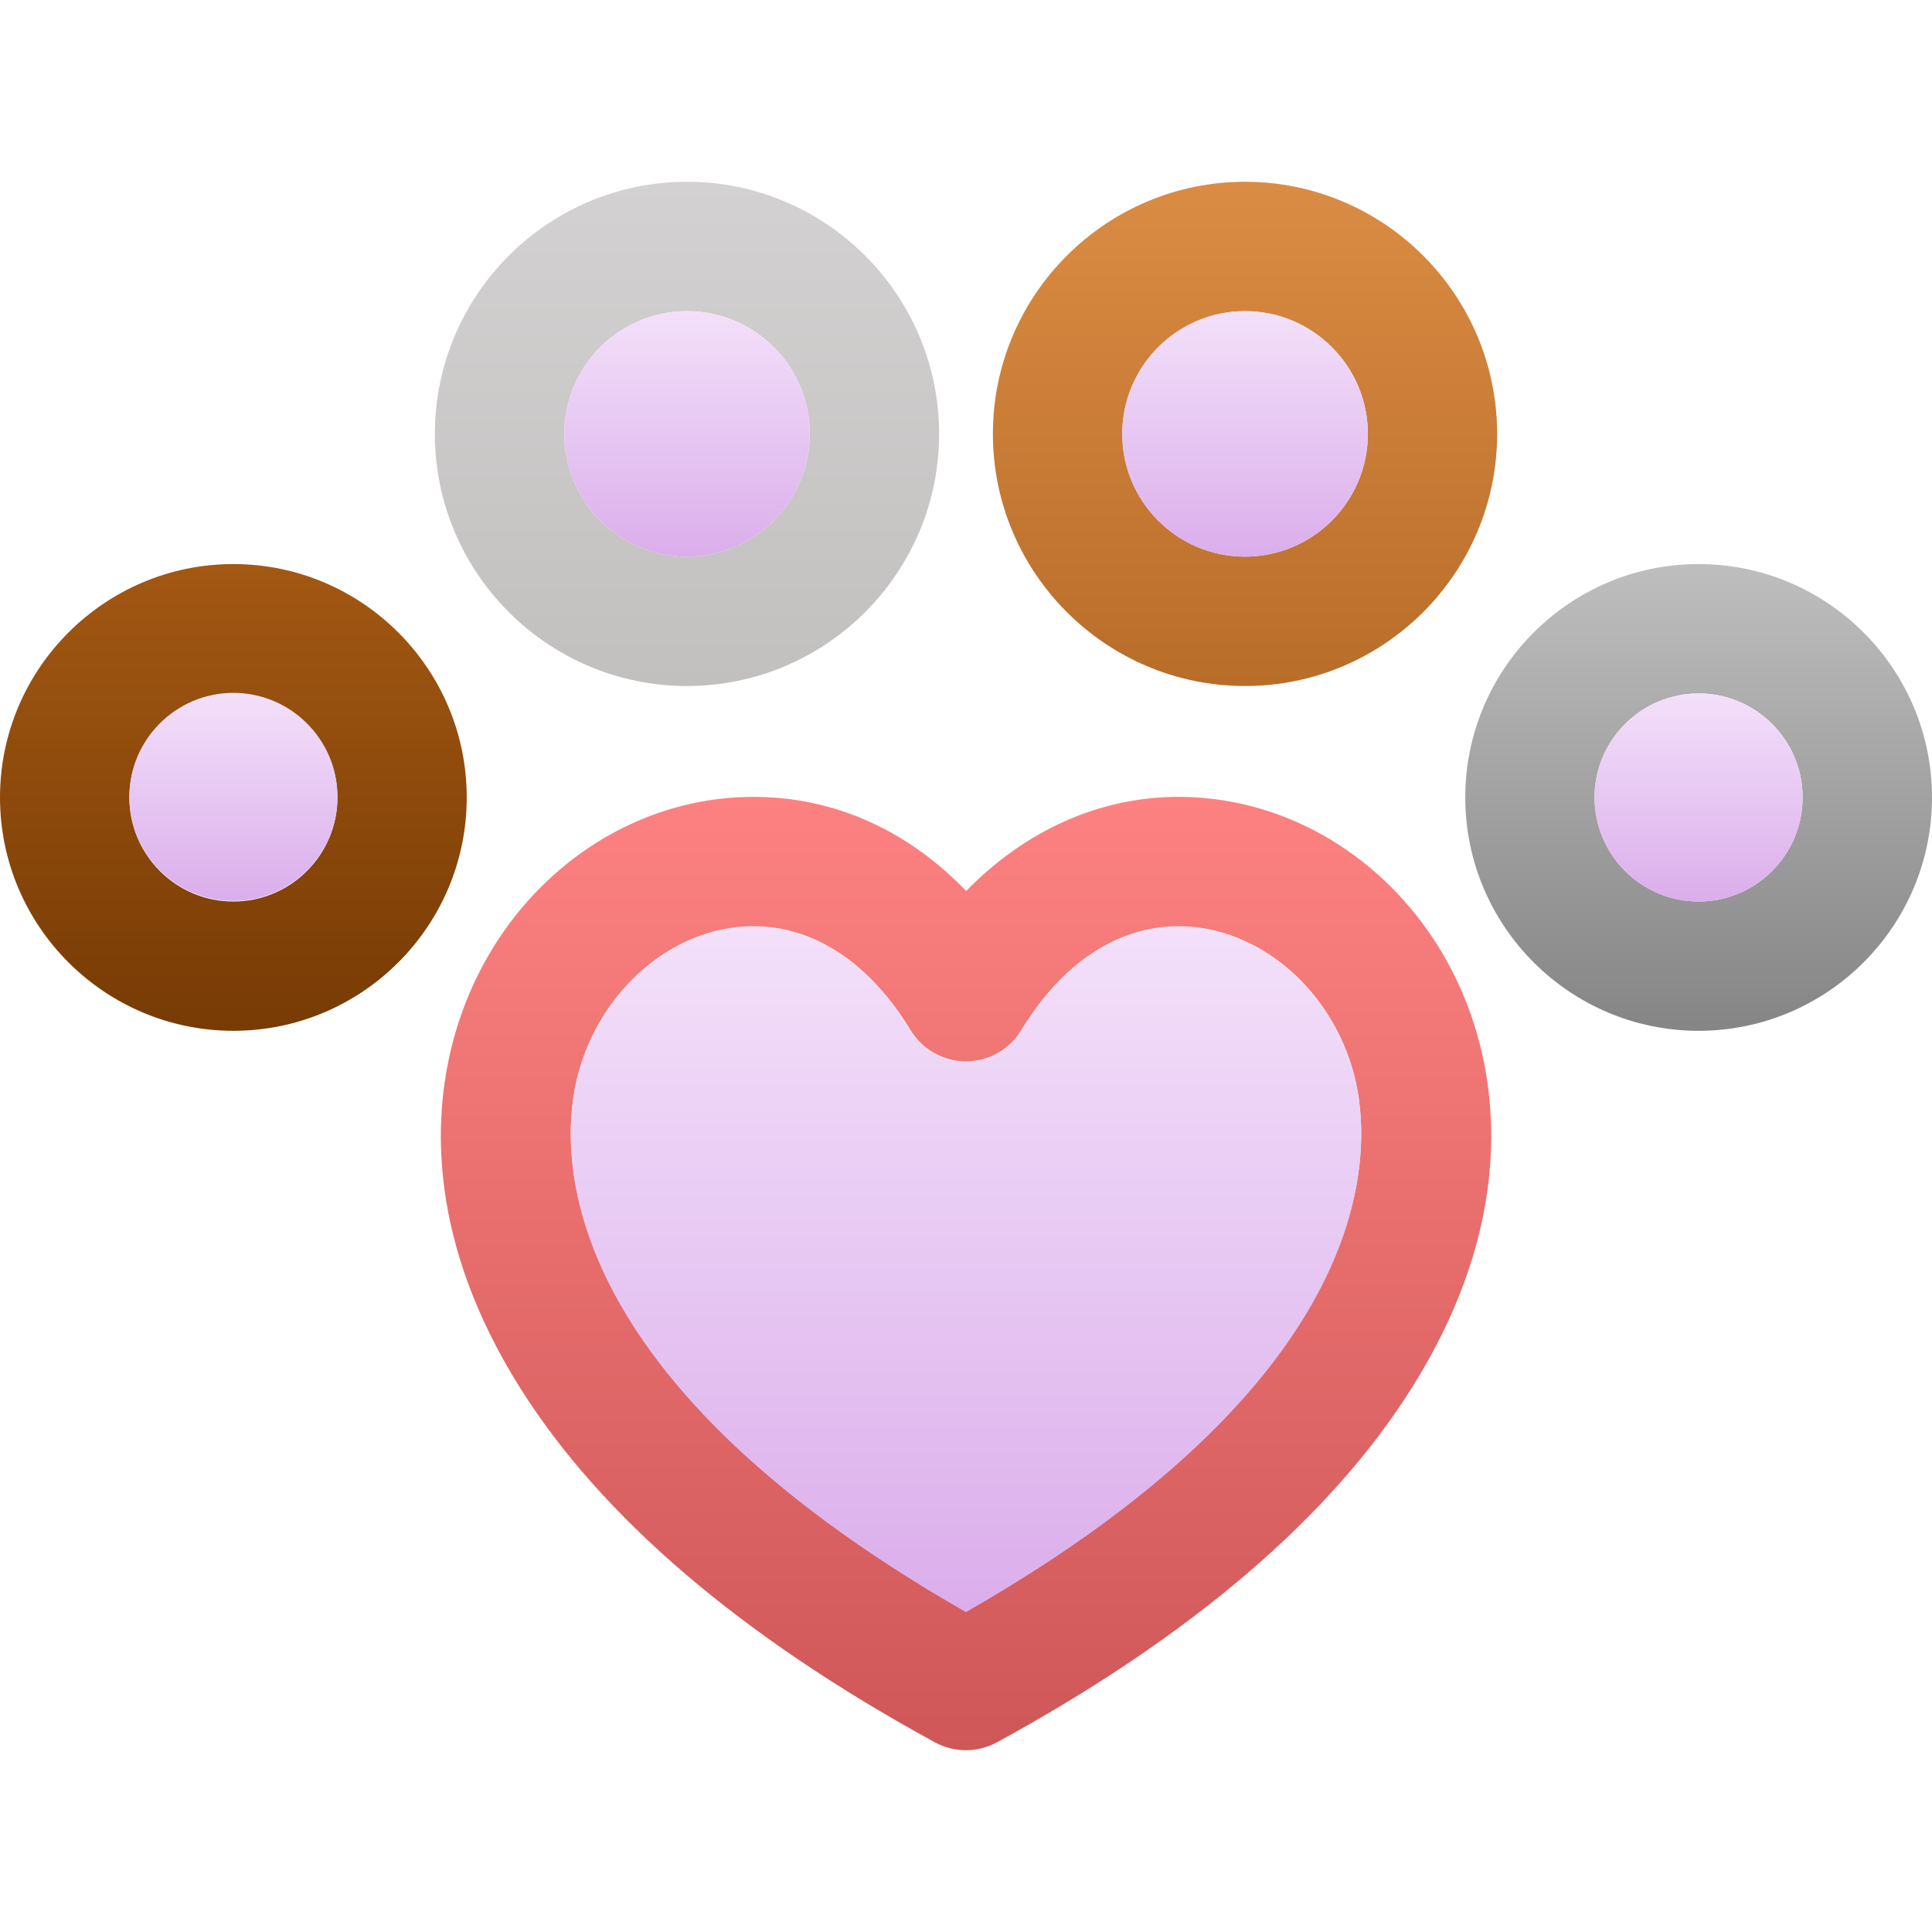 <svg width="24" height="24" viewBox="0 0 24 24" fill="none" xmlns="http://www.w3.org/2000/svg">
<g clip-path="url(#clip0_245_1594)">
<path d="M14.639 9.899C13.659 9.899 12.738 10.315 12.002 11.068C11.269 10.308 10.358 9.899 9.36 9.899C7.618 9.899 6.079 11.163 5.618 12.973C5.376 13.92 5.325 15.429 6.456 17.233C7.467 18.844 9.202 20.328 11.614 21.644C11.734 21.709 11.867 21.742 11.999 21.742C12.131 21.742 12.264 21.709 12.384 21.644C14.797 20.328 16.533 18.844 17.543 17.233C18.675 15.429 18.625 13.921 18.383 12.973C17.922 11.163 16.382 9.899 14.639 9.899ZM11.999 20.019C6.726 17.006 6.968 14.179 7.174 13.369C7.45 12.29 8.369 11.506 9.36 11.506C10.114 11.506 10.807 11.965 11.312 12.798C11.457 13.038 11.718 13.185 11.999 13.185C12.28 13.185 12.541 13.039 12.686 12.798C13.191 11.965 13.885 11.506 14.639 11.506C15.631 11.506 16.551 12.29 16.826 13.369C17.032 14.179 17.274 17.006 11.999 20.019Z" fill="url(#paint0_linear_245_1594)"/>
<path d="M11.999 20.026C6.726 17.013 6.968 14.186 7.174 13.376C7.45 12.297 8.369 11.513 9.36 11.513C10.114 11.513 10.807 11.972 11.312 12.805C11.457 13.045 11.718 13.192 11.999 13.192C12.28 13.192 12.541 13.046 12.686 12.805C13.191 11.972 13.885 11.513 14.639 11.513C15.631 11.513 16.551 12.297 16.826 13.376C17.032 14.186 17.274 17.013 11.999 20.026Z" fill="url(#paint1_linear_245_1594)"/>
<path d="M21.101 7.007C19.502 7.007 18.202 8.308 18.202 9.906C18.202 11.505 19.502 12.805 21.101 12.805C22.7 12.805 24 11.505 24 9.906C24 8.308 22.7 7.007 21.101 7.007ZM21.101 11.199C20.388 11.199 19.808 10.619 19.808 9.906C19.808 9.194 20.388 8.614 21.101 8.614C21.813 8.614 22.393 9.194 22.393 9.906C22.393 10.619 21.813 11.199 21.101 11.199Z" fill="url(#paint2_linear_245_1594)"/>
<path d="M21.101 11.199C20.388 11.199 19.808 10.619 19.808 9.906C19.808 9.194 20.388 8.614 21.101 8.614C21.813 8.614 22.393 9.194 22.393 9.906C22.393 10.619 21.813 11.199 21.101 11.199Z" fill="url(#paint3_linear_245_1594)"/>
<path d="M15.466 8.522C17.193 8.522 18.598 7.117 18.598 5.39C18.598 3.663 17.193 2.258 15.466 2.258C13.739 2.258 12.334 3.663 12.334 5.39C12.334 7.117 13.739 8.522 15.466 8.522ZM15.466 3.865C16.307 3.865 16.992 4.549 16.992 5.39C16.992 6.231 16.307 6.915 15.466 6.915C14.625 6.915 13.941 6.231 13.941 5.39C13.941 4.549 14.625 3.865 15.466 3.865Z" fill="url(#paint4_linear_245_1594)"/>
<path d="M15.466 3.865C16.307 3.865 16.992 4.549 16.992 5.39C16.992 6.231 16.307 6.915 15.466 6.915C14.625 6.915 13.941 6.231 13.941 5.39C13.941 4.549 14.625 3.865 15.466 3.865Z" fill="url(#paint5_linear_245_1594)"/>
<path d="M8.534 8.522C10.261 8.522 11.666 7.117 11.666 5.39C11.666 3.663 10.261 2.258 8.534 2.258C6.807 2.258 5.402 3.663 5.402 5.39C5.402 7.117 6.807 8.522 8.534 8.522ZM8.534 3.865C9.376 3.865 10.06 4.549 10.06 5.39C10.06 6.231 9.375 6.915 8.534 6.915C7.693 6.915 7.009 6.231 7.009 5.39C7.009 4.549 7.693 3.865 8.534 3.865Z" fill="url(#paint6_linear_245_1594)"/>
<path d="M8.534 3.865C9.376 3.865 10.06 4.549 10.06 5.39C10.06 6.231 9.375 6.915 8.534 6.915C7.693 6.915 7.009 6.231 7.009 5.39C7.009 4.549 7.693 3.865 8.534 3.865Z" fill="url(#paint7_linear_245_1594)"/>
<path d="M2.899 7.007C1.301 7.007 0 8.308 0 9.906C0 11.505 1.301 12.805 2.899 12.805C4.498 12.805 5.798 11.505 5.798 9.906C5.798 8.308 4.498 7.007 2.899 7.007ZM2.899 11.199C2.186 11.199 1.607 10.619 1.607 9.906C1.607 9.194 2.186 8.614 2.899 8.614C3.612 8.614 4.192 9.194 4.192 9.906C4.192 10.619 3.612 11.199 2.899 11.199Z" fill="url(#paint8_linear_245_1594)"/>
<path d="M2.899 11.192C2.186 11.192 1.607 10.612 1.607 9.9C1.607 9.187 2.186 8.607 2.899 8.607C3.612 8.607 4.192 9.187 4.192 9.9C4.192 10.612 3.612 11.192 2.899 11.192Z" fill="url(#paint9_linear_245_1594)"/>
</g>
<defs>
<linearGradient id="paint0_linear_245_1594" x1="12" y1="9.899" x2="12" y2="21.742" gradientUnits="userSpaceOnUse">
<stop stop-color="#FD8181"/>
<stop offset="1" stop-color="#CF5757"/>
</linearGradient>
<linearGradient id="paint1_linear_245_1594" x1="12" y1="11.513" x2="12" y2="20.026" gradientUnits="userSpaceOnUse">
<stop stop-color="#F3E0FA"/>
<stop offset="1" stop-color="#DBAEEB"/>
</linearGradient>
<linearGradient id="paint2_linear_245_1594" x1="21.101" y1="7.007" x2="21.101" y2="12.805" gradientUnits="userSpaceOnUse">
<stop stop-color="#BEBEBE"/>
<stop offset="1" stop-color="#858585"/>
</linearGradient>
<linearGradient id="paint3_linear_245_1594" x1="21.101" y1="8.614" x2="21.101" y2="11.199" gradientUnits="userSpaceOnUse">
<stop stop-color="#F3E0FA"/>
<stop offset="1" stop-color="#DBAEEB"/>
</linearGradient>
<linearGradient id="paint4_linear_245_1594" x1="15.466" y1="2.258" x2="15.466" y2="8.522" gradientUnits="userSpaceOnUse">
<stop stop-color="#DB8C44"/>
<stop offset="1" stop-color="#B86D29"/>
</linearGradient>
<linearGradient id="paint5_linear_245_1594" x1="15.466" y1="3.865" x2="15.466" y2="6.915" gradientUnits="userSpaceOnUse">
<stop stop-color="#F3E0FA"/>
<stop offset="1" stop-color="#DBAEEB"/>
</linearGradient>
<linearGradient id="paint6_linear_245_1594" x1="8.534" y1="2.258" x2="8.534" y2="8.522" gradientUnits="userSpaceOnUse">
<stop stop-color="#D3D1D1"/>
<stop offset="1" stop-color="#C2BFBF"/>
</linearGradient>
<linearGradient id="paint7_linear_245_1594" x1="8.534" y1="3.865" x2="8.534" y2="6.915" gradientUnits="userSpaceOnUse">
<stop stop-color="#F3E0FA"/>
<stop offset="1" stop-color="#DBAEEB"/>
</linearGradient>
<linearGradient id="paint8_linear_245_1594" x1="2.899" y1="7.007" x2="2.899" y2="12.805" gradientUnits="userSpaceOnUse">
<stop stop-color="#A35813"/>
<stop offset="1" stop-color="#773B04"/>
</linearGradient>
<linearGradient id="paint9_linear_245_1594" x1="2.899" y1="8.607" x2="2.899" y2="11.192" gradientUnits="userSpaceOnUse">
<stop stop-color="#F3E0FA"/>
<stop offset="1" stop-color="#DBAEEB"/>
</linearGradient>
<clipPath id="clip0_245_1594">
<rect width="24" height="24" fill="white"/>
</clipPath>
</defs>
</svg>
